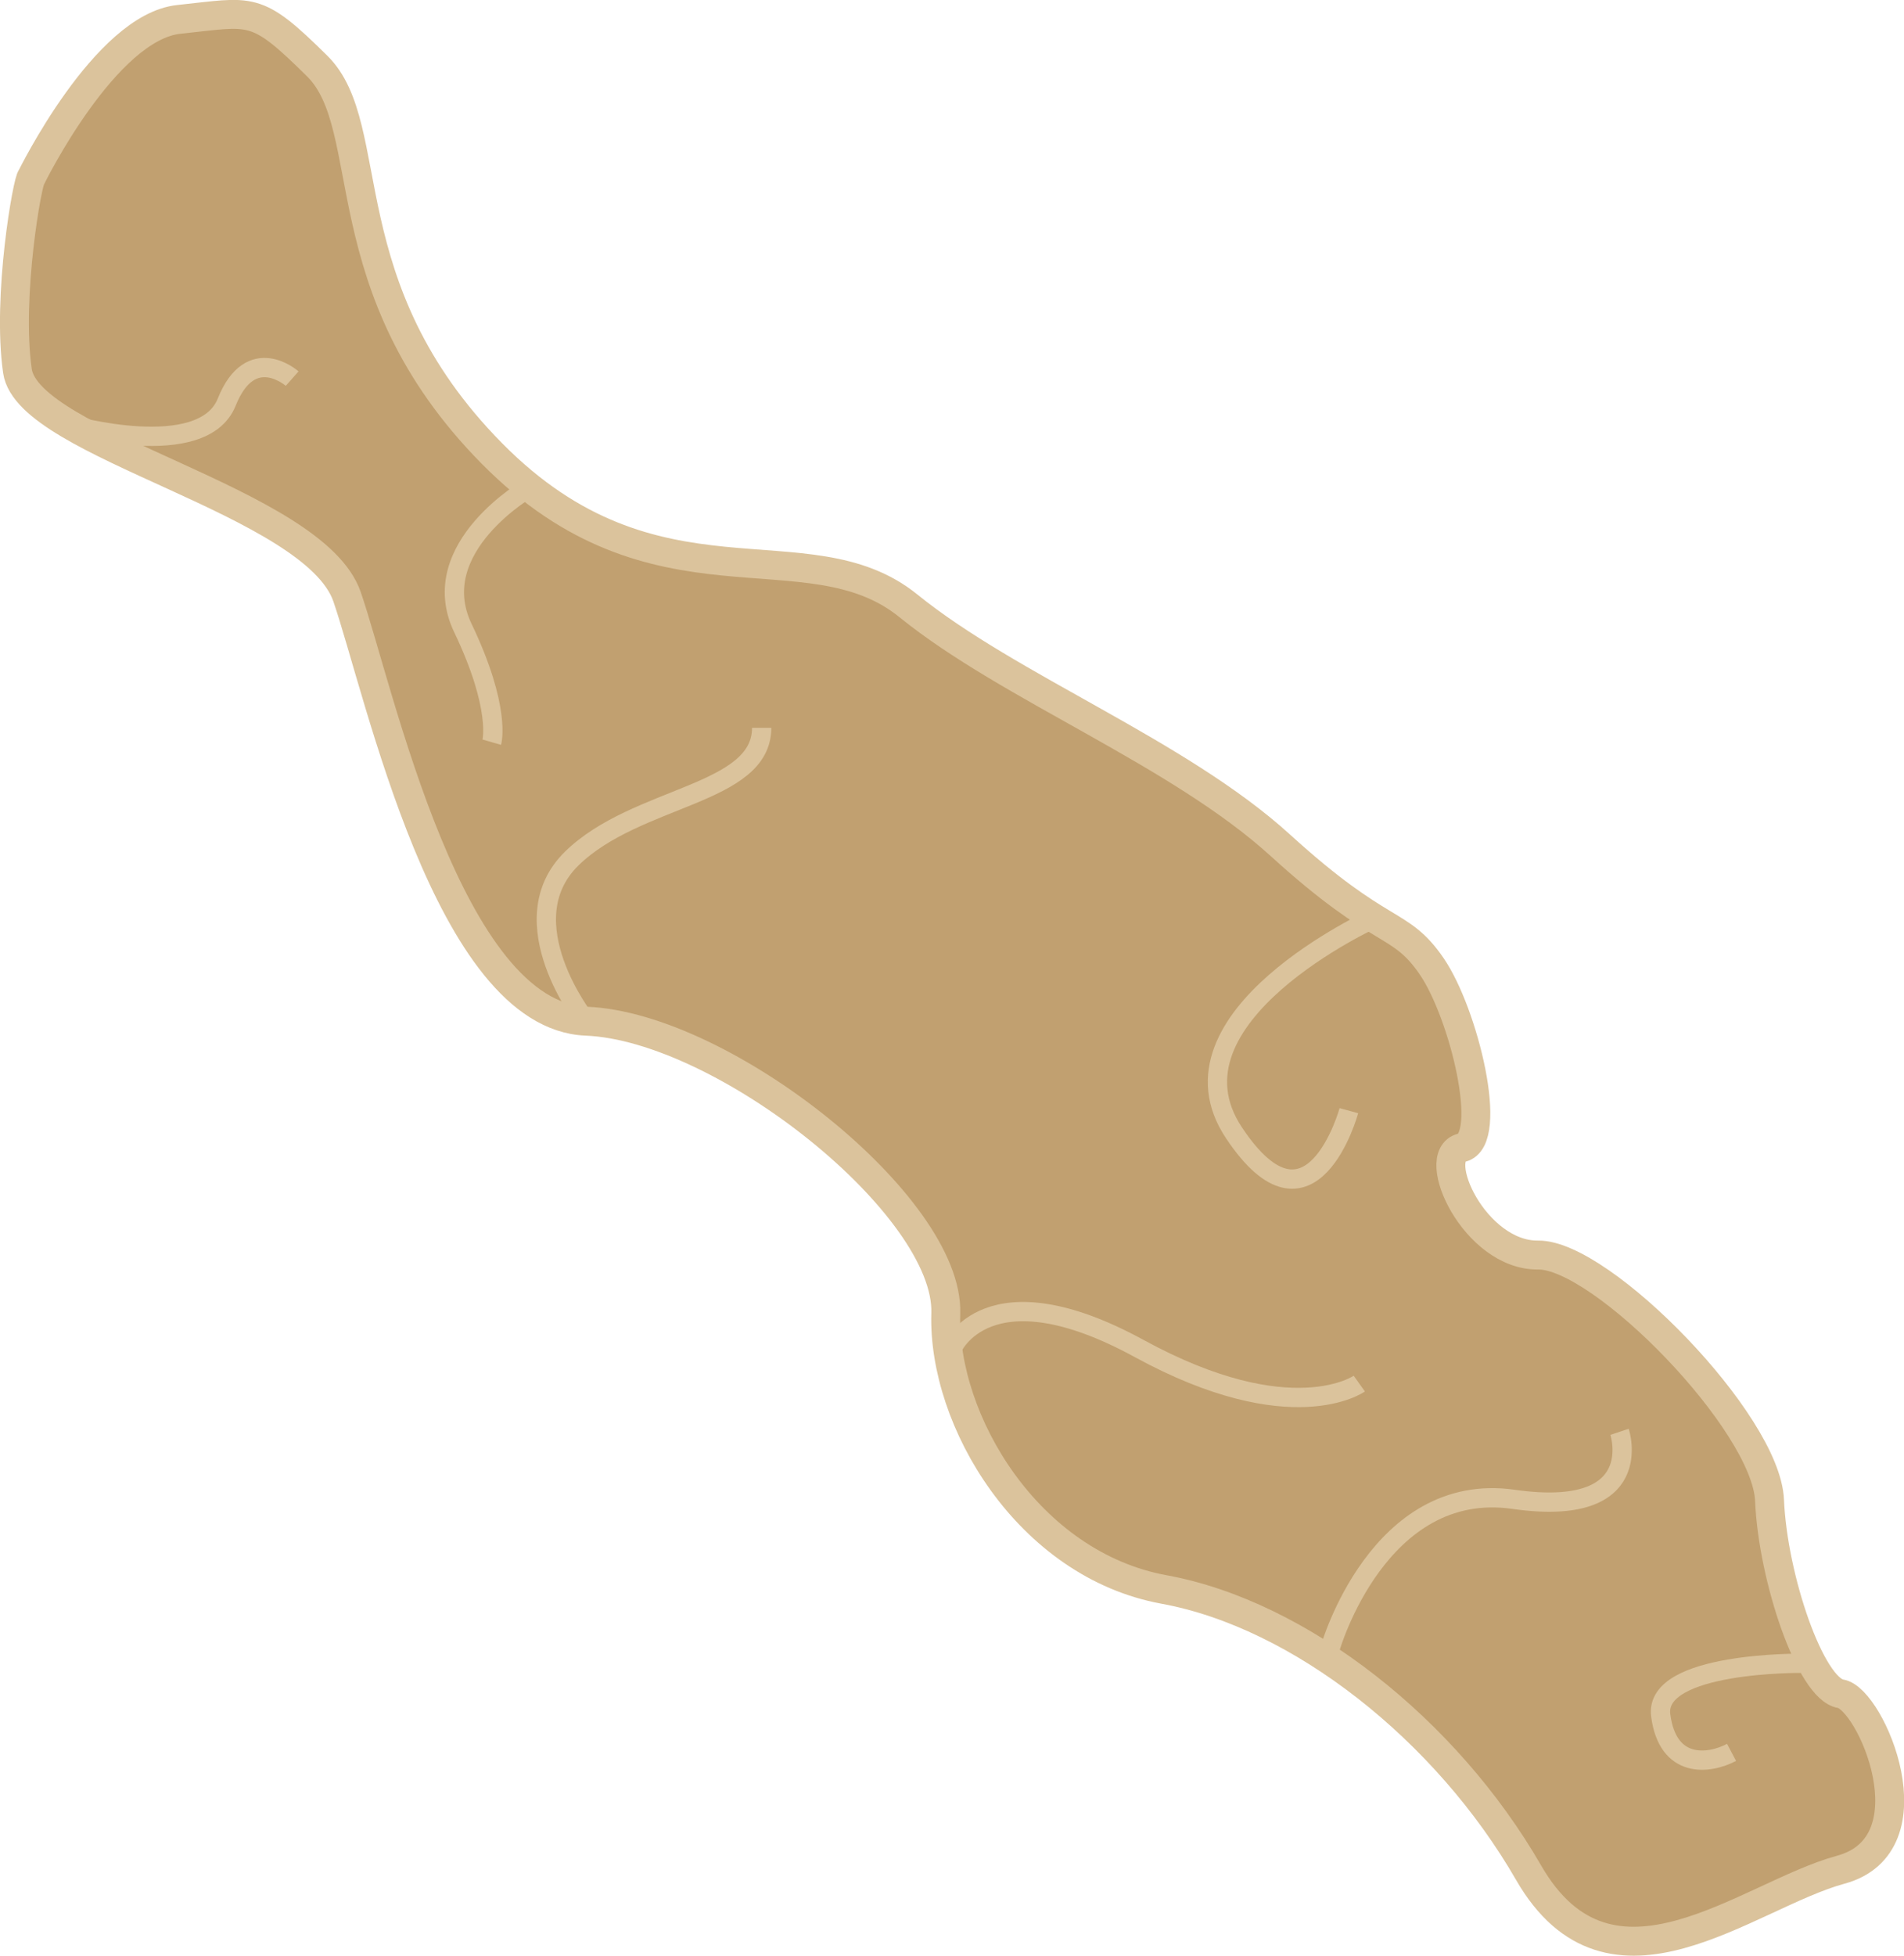 <svg id="arm_rechts" data-name="arm rechts" xmlns="http://www.w3.org/2000/svg" viewBox="0 0 197.53 202.79"><path d="M915.25,416.89s7.64-15.55,15.29-16.35,7.9-1.54,14.35,4.84S946,428.32,963,445.54s32.73,7.31,43.22,15.81,28,15.19,38.61,24.85,12.34,7.66,15.68,12.53,6.53,18,3.12,18.81,1.35,11.21,7.93,11.13,23.66,17.37,24,25.43,4.26,19.56,7.38,20.06,9.69,15.62,0,18.25-23.85,15.1-32.38.3-23.7-26.78-37.81-29.36-23-17.54-22.65-28.64-23-29.71-37.3-30.29-21.4-34.05-24.81-44S914.9,444.71,913.79,437,914.85,417.11,915.25,416.89Z" transform="translate(-911.98 -398.53)" style="fill:#c1a070;stroke:#dbc39c;stroke-miterlimit:10;stroke-width:3px"/><path d="M919.23,442.57s13.77,3.9,16.27-2.34,6.79-2.44,6.79-2.44" transform="translate(-911.98 -398.53)" style="fill:none;stroke:#dbc39c;stroke-miterlimit:10;stroke-width:2px"/><path d="M966.94,449.07S956,455.29,960,463.65s3,11.84,3,11.84" transform="translate(-911.98 -398.53)" style="fill:none;stroke:#dbc39c;stroke-miterlimit:10;stroke-width:2px"/><path d="M972.77,504.42s-8.17-10.32-1.47-16.87S991,481,991,474" transform="translate(-911.98 -398.53)" style="fill:none;stroke:#dbc39c;stroke-miterlimit:10;stroke-width:2px"/><path d="M1054.56,493.74S1032,504,1040,516s11.92-2.3,11.92-2.3" transform="translate(-911.98 -398.53)" style="fill:none;stroke:#dbc39c;stroke-miterlimit:10;stroke-width:2px"/><path d="M1010.75,538.37s3.62-8.63,19.43,0S1053,542,1053,542" transform="translate(-911.98 -398.53)" style="fill:none;stroke:#dbc39c;stroke-miterlimit:10;stroke-width:2px"/><path d="M1050,569.37s5-17.37,19-15.37,11-7,11-7" transform="translate(-911.98 -398.53)" style="fill:none;stroke:#dbc39c;stroke-miterlimit:10;stroke-width:2px"/><path d="M1099,571s-15.46-.19-14.73,5.4,5,5.08,7.35,3.84" transform="translate(-911.98 -398.53)" style="fill:none;stroke:#dbc39c;stroke-miterlimit:10;stroke-width:2px"/></svg>